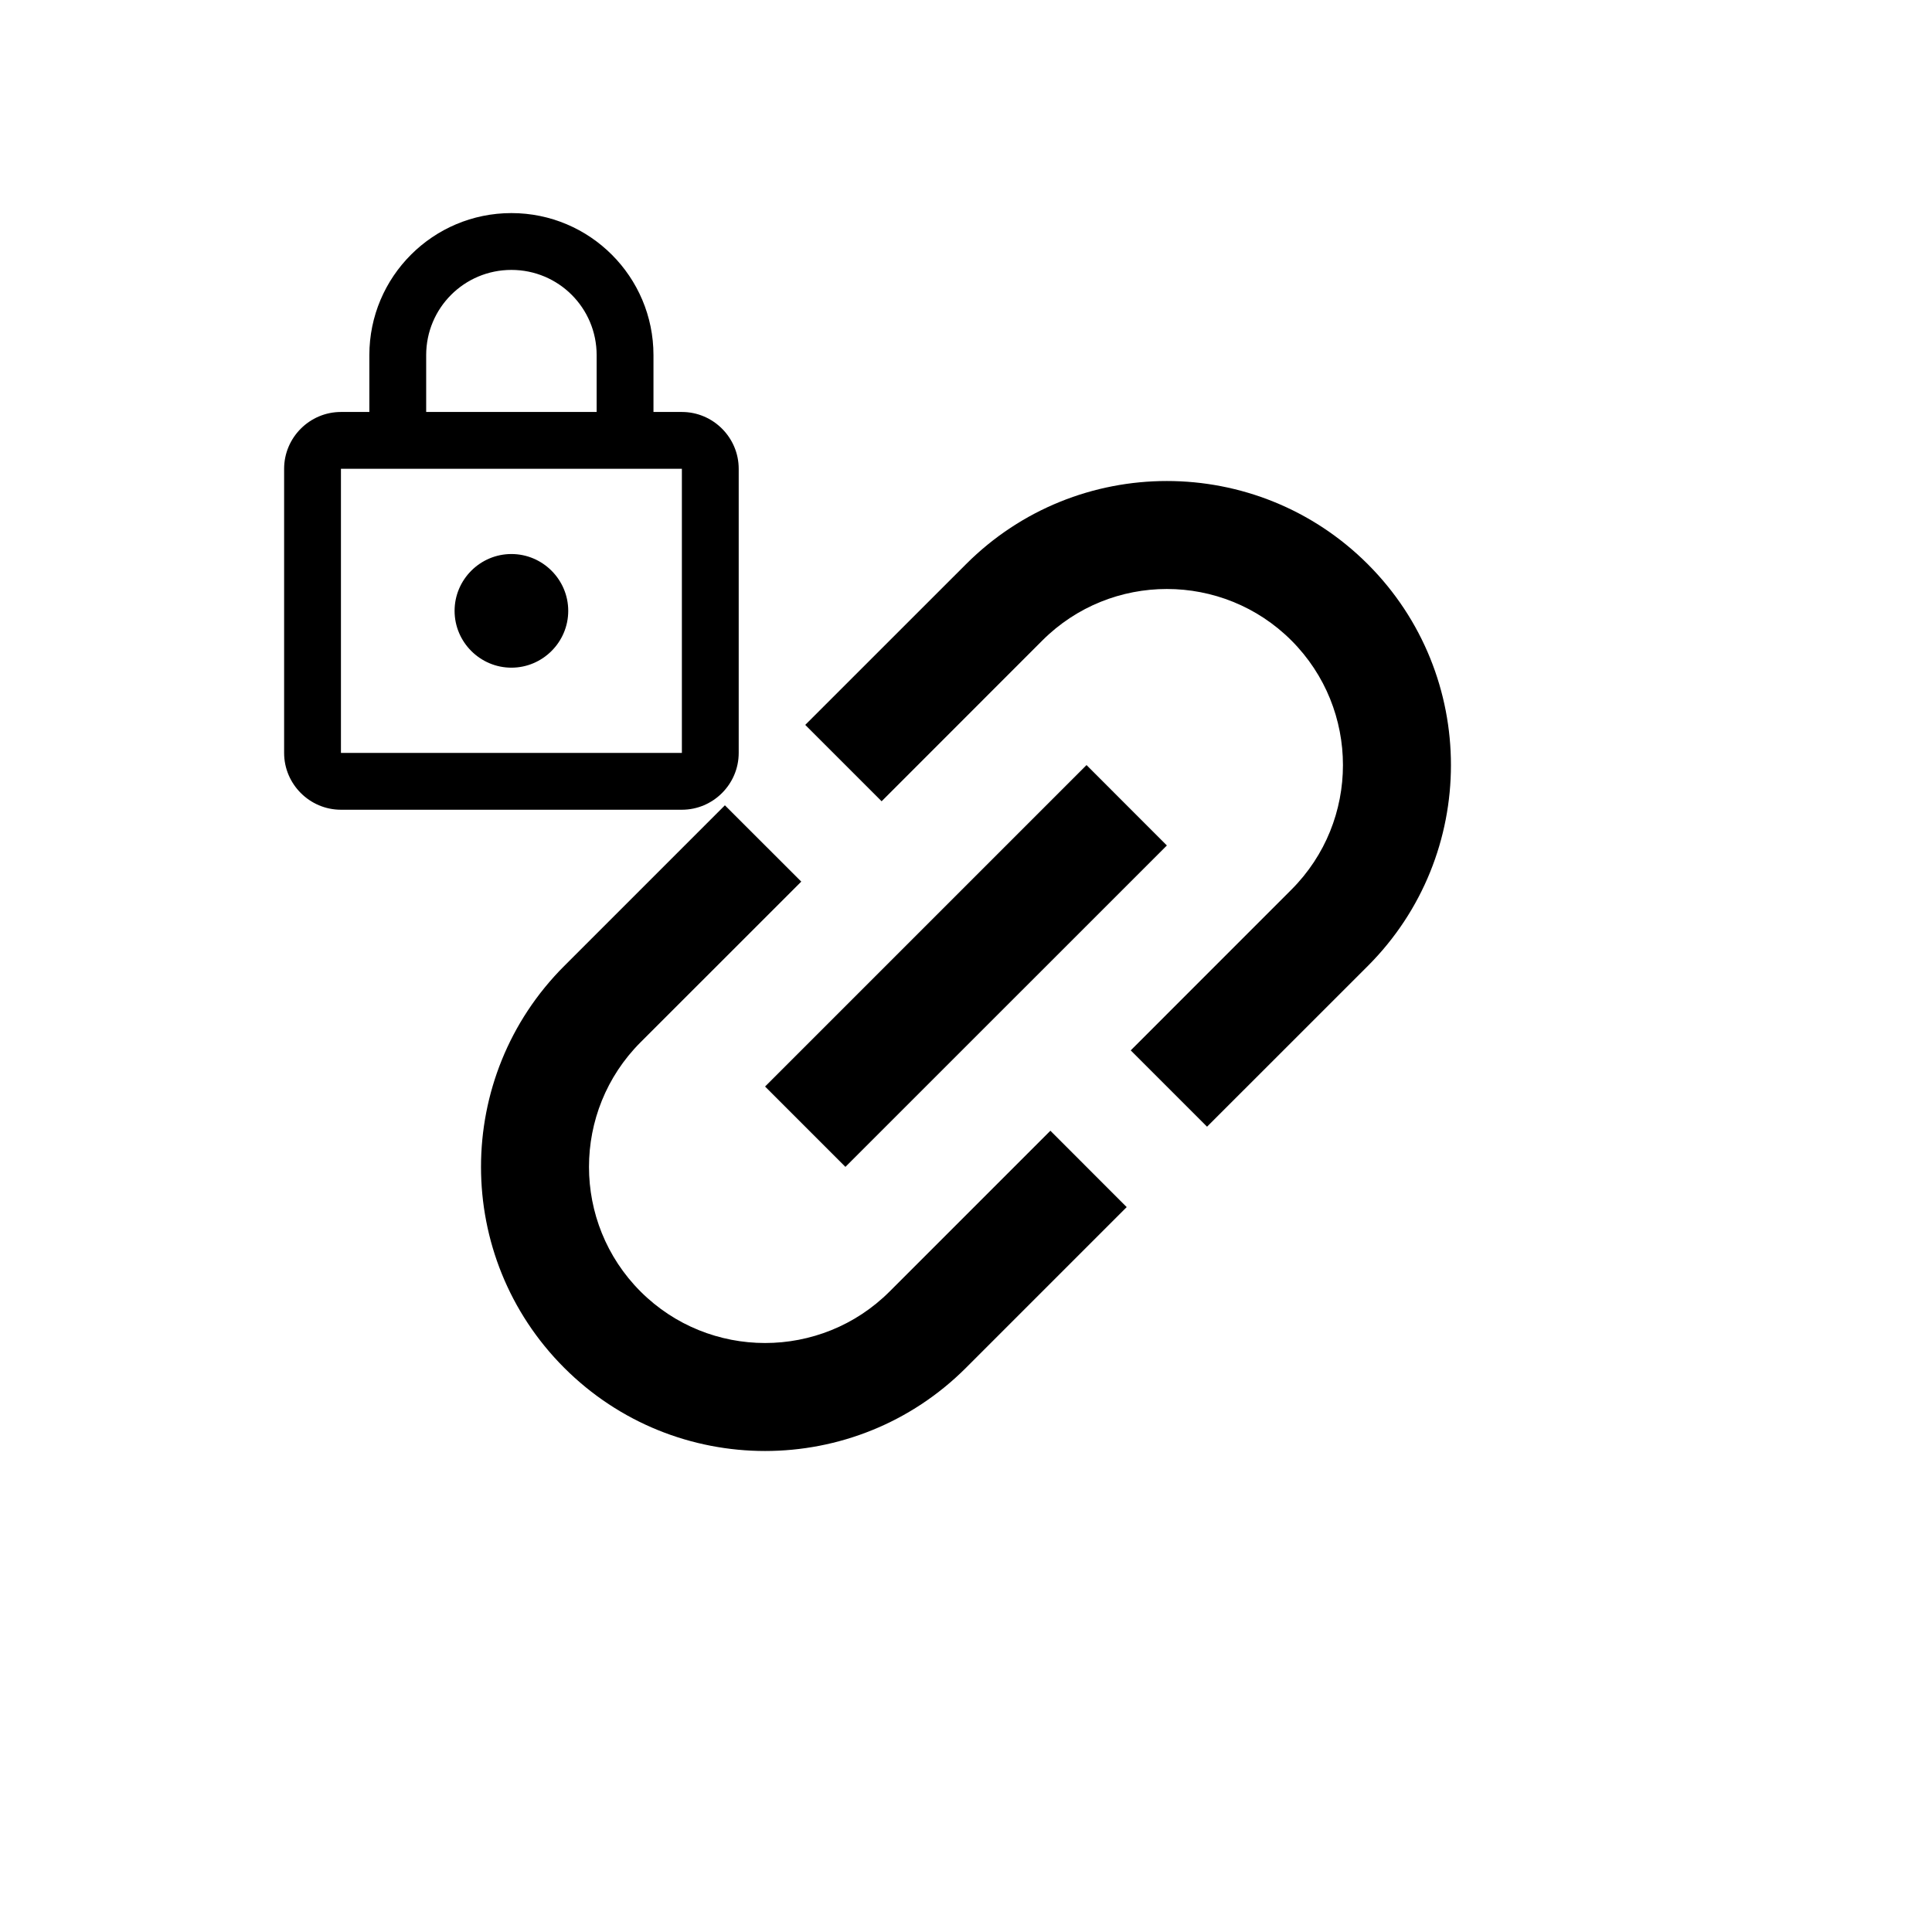 <svg width="34" height="34" viewBox="0 0 34 34" fill="none" xmlns="http://www.w3.org/2000/svg">
<path fill-rule="evenodd" clip-rule="evenodd" d="M11.272 22.728C10.063 21.518 10.063 19.553 11.272 18.343L14.101 15.515L12.757 14.172L9.929 17C7.977 18.952 7.977 22.119 9.929 24.071C11.88 26.023 15.048 26.023 17 24.071L19.828 21.243L18.485 19.899L15.656 22.728C14.447 23.937 12.481 23.937 11.272 22.728ZM14.878 20.535L20.535 14.879L19.121 13.464L13.464 19.121L14.878 20.535ZM14.171 12.757L17 9.929C18.951 7.977 22.119 7.977 24.071 9.929C26.022 11.88 26.022 15.048 24.071 17L21.242 19.828L19.899 18.485L22.727 15.656C23.936 14.447 23.936 12.482 22.727 11.272C21.518 10.063 19.552 10.063 18.343 11.272L15.515 14.101L14.171 12.757Z" fill="black" fill-opacity="1"/>
<path fill-rule="evenodd" clip-rule="evenodd" d="M11.5 7.25H12C12.55 7.25 13 7.7 13 8.25V13.25C13 13.8 12.55 14.25 12 14.25H6C5.45 14.25 5 13.8 5 13.25V8.25C5 7.7 5.45 7.25 6 7.25H6.5V6.25C6.5 4.87 7.62 3.75 9 3.75C10.38 3.75 11.5 4.87 11.5 6.25V7.25ZM9 4.75C8.17 4.75 7.5 5.42 7.5 6.25V7.25H10.5V6.25C10.5 5.42 9.83 4.75 9 4.75ZM6 13.25V8.25H12V13.25H6ZM10 10.75C10 11.3 9.55 11.75 9 11.75C8.45 11.75 8 11.3 8 10.75C8 10.2 8.45 9.75 9 9.75C9.55 9.75 10 10.2 10 10.75Z" fill="black" fill-opacity="1"/>
</svg>
